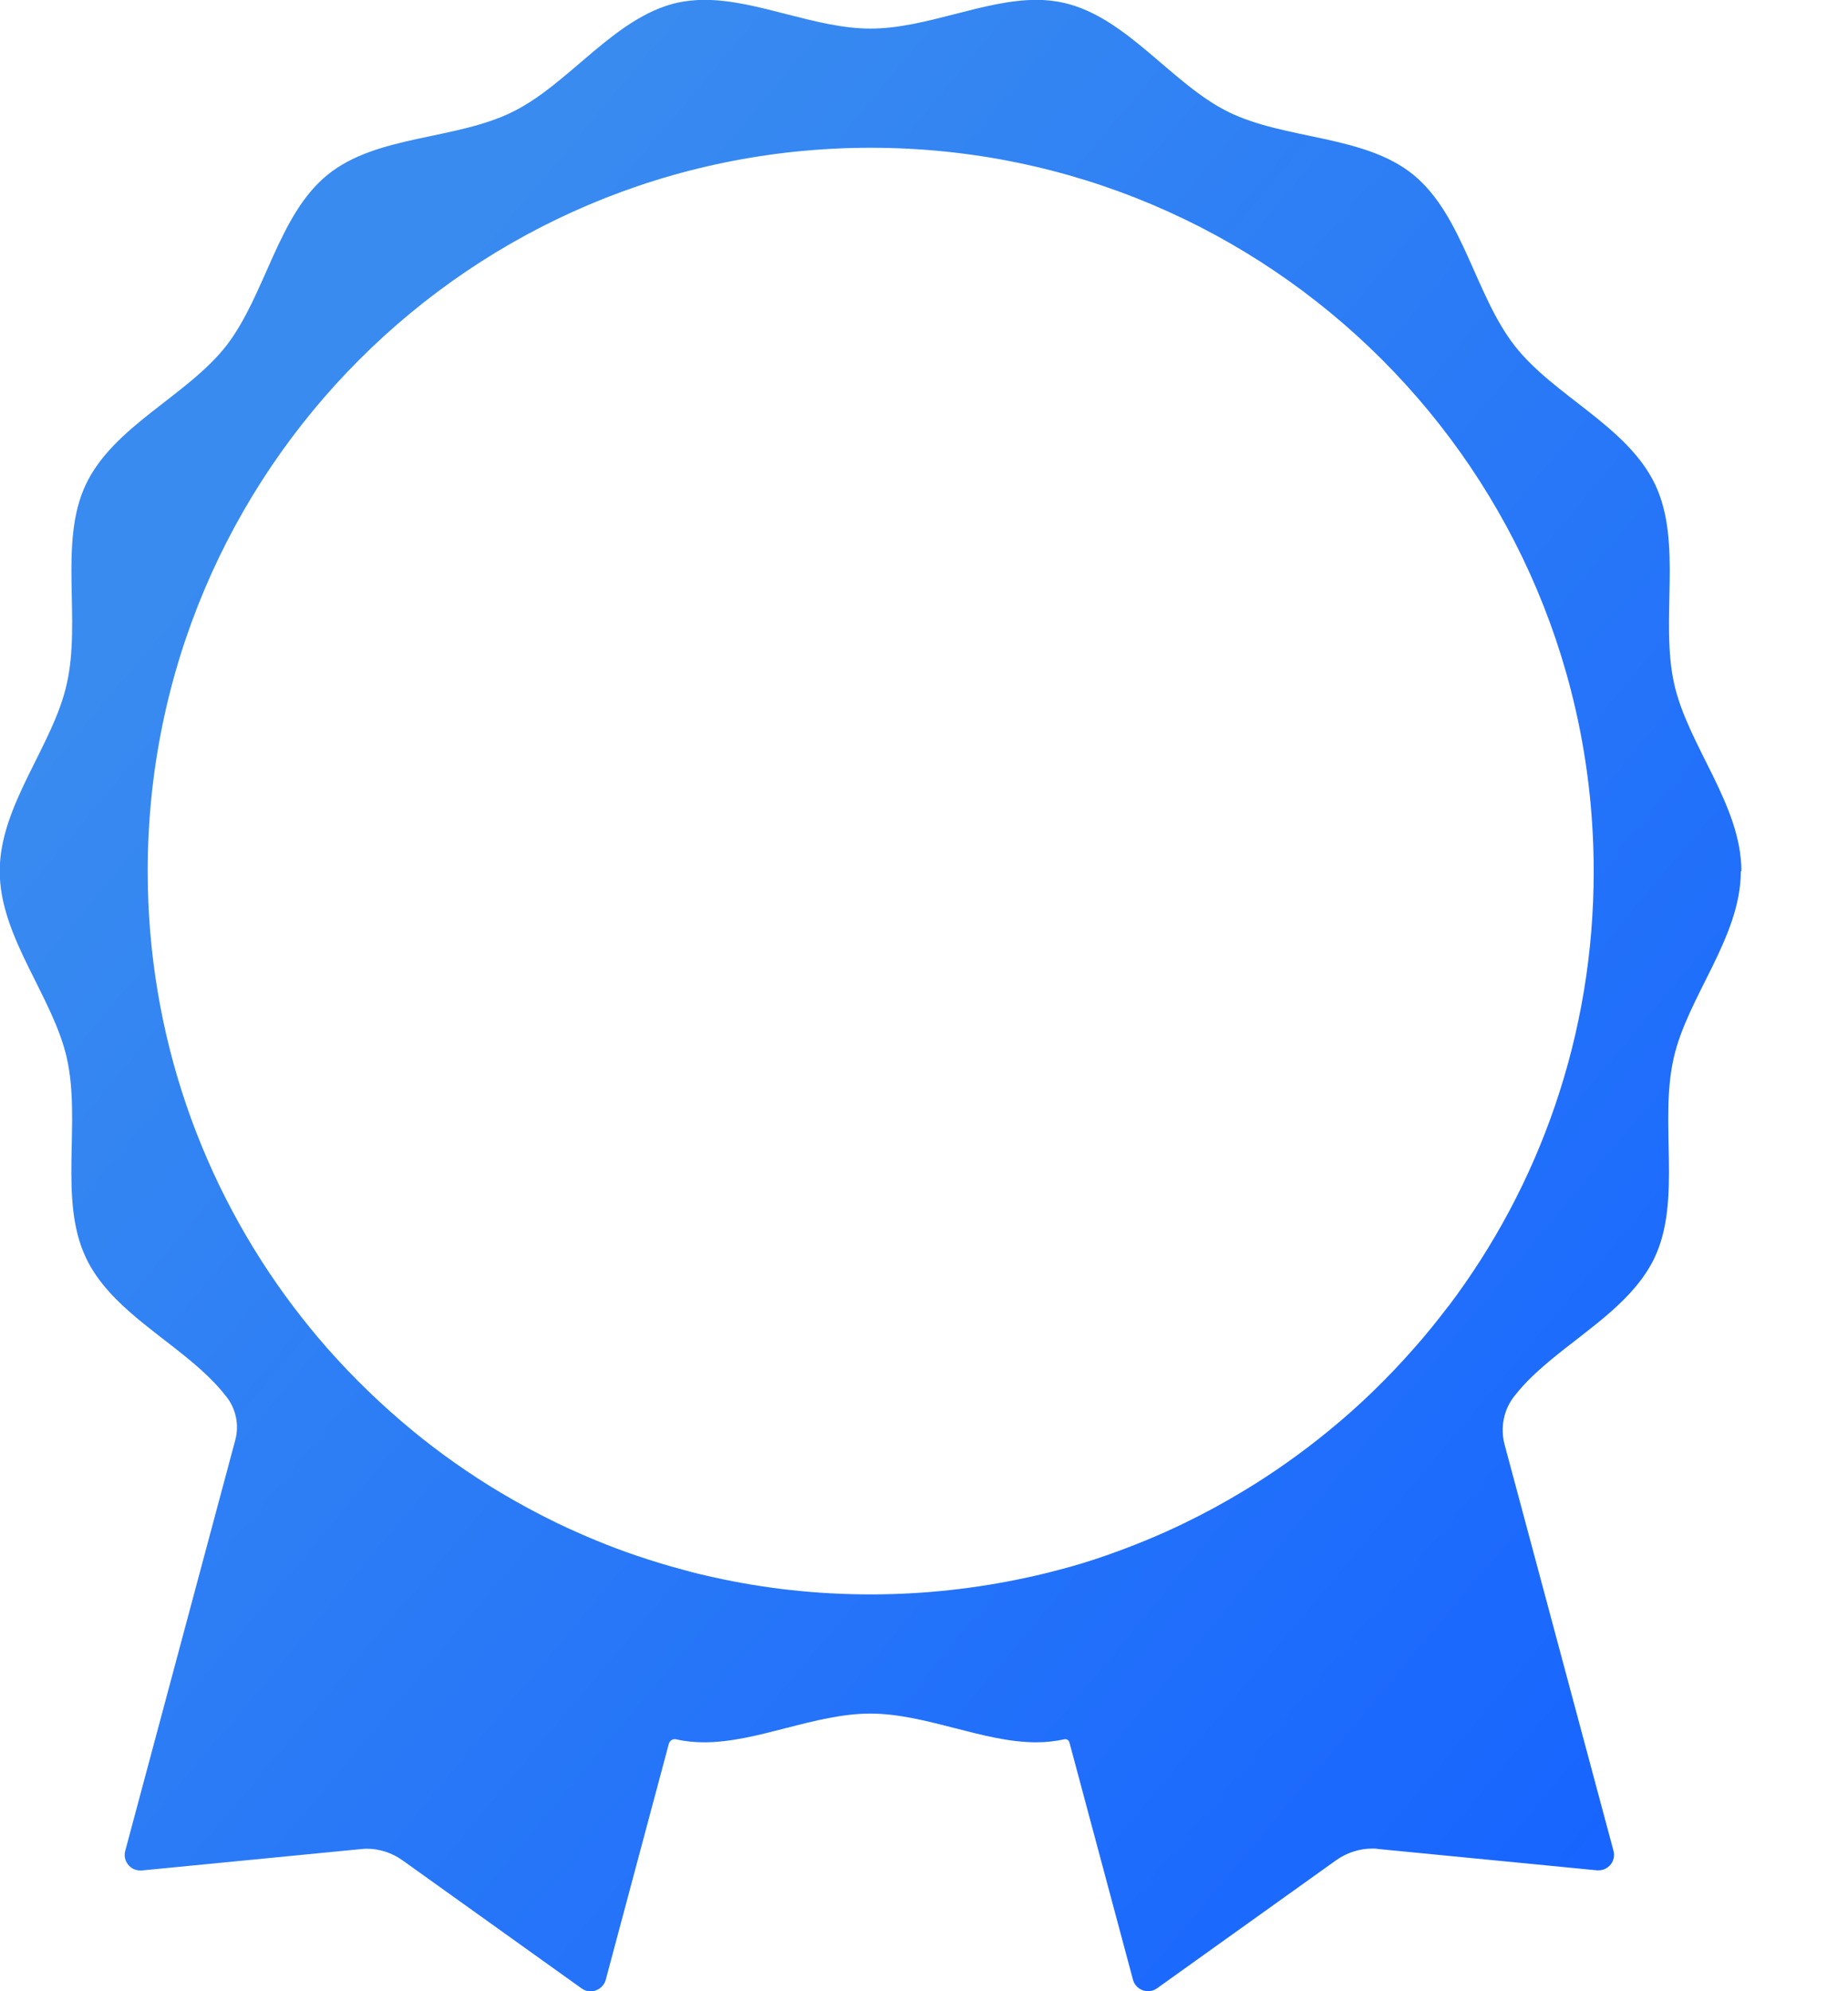<svg height="14" viewBox="0 0 13 14" width="13" xmlns="http://www.w3.org/2000/svg" xmlns:xlink="http://www.w3.org/1999/xlink"><linearGradient id="ace"><stop offset="0" stop-color="#1764ff"/><stop offset="1" stop-color="#398bf0"/></linearGradient><linearGradient id="bce" x1="114.703%" x2="1.491%" xlink:href="#a" y1="124.283%" y2="26.203%"/><linearGradient id="cce" x1="88.281%" x2="12.861%" xlink:href="#ace" y1="100%" y2="26.203%"/><g fill="none"><path d="m6.125 1.477c-2.568 0-4.648 2.081-4.648 4.648s2.081 4.648 4.648 4.648 4.648-2.081 4.648-4.648c0-2.568-2.081-4.648-4.648-4.648zm1.9 5.538c-.026.025-.037.062-.031.097l.354 2.066c.031.179-.157.314-.317.231l-1.855-.975c-.031-.016-.07-.016-.101 0l-1.855.975c-.16.085-.349-.052-.317-.231l.354-2.066c.005-.036-.005-.071-.031-.097l-1.501-1.463c-.13-.127-.059-.347.122-.373l2.074-.301c.036-.005.067-.027.082-.06l.927-1.88c.081-.163.312-.163.392 0l.927 1.88c.016.033.046.055.082.06l2.074.301c.179.026.252.246.122.373z" fill="url(#bce)"/><path d="m12.25 6.125c0-.466-.376-.882-.473-1.318-.1-.45.06-.991-.133-1.399-.196-.413-.711-.622-.988-.976-.279-.357-.364-.916-.712-1.202-.346-.283-.9-.245-1.303-.443-.398-.196-.711-.663-1.153-.766-.064-.015-.13-.022-.196-.022-.375 0-.779.202-1.168.202s-.793-.202-1.168-.202c-.066 0-.131.007-.196.021-.44.103-.755.57-1.153.766-.403.2-.957.161-1.304.444-.349.284-.435.845-.712 1.202-.278.354-.793.563-.988.976-.191.406-.031.947-.133 1.399-.096.436-.472.852-.472 1.318s.376.882.473 1.318c.1.45-.06.991.133 1.399.139.295.444.487.707.701.104.085.202.174.28.275l.001.001c.068.086.092.201.063.306l-.774 2.888c-.019.07.034.138.105.138h.011l1.539-.15c.014-.001.029-.003.042-.003.092 0 .18.029.254.082l1.259.9c.019.014.041.021.063.021.046 0 .093-.03.107-.081l.444-1.66c.007-.023.03-.037.053-.031.064.015.13.021.196.021.375 0 .779-.202 1.168-.202s.793.202 1.168.202c.066 0 .131-.007.196-.021.016-.004.033.005.037.022l.447 1.668c.014.051.059.081.107.081.022 0 .044-.007.063-.021l1.259-.9c.075-.053.164-.082.254-.082.014 0 .029 0 .042.003l1.539.15h.011c.071 0 .124-.067.105-.138l-.766-2.856c-.031-.118-.007-.243.068-.339.04-.051.083-.098.131-.144.048-.045.098-.089.15-.131.264-.215.567-.406.707-.701.191-.406.031-.947.133-1.399.097-.435.473-.85.473-1.317zm-2.064 3.062c-.075.098-.153.196-.235.288-.186.212-.388.409-.607.587-.187.153-.386.294-.595.42-.137.083-.279.16-.424.23-.178.086-.362.161-.552.227-.107.037-.213.07-.323.098-.078.021-.157.04-.237.057-.35.075-.714.116-1.088.116-.379 0-.748-.041-1.103-.12-.075-.016-.149-.034-.223-.055-.109-.029-.217-.062-.323-.098-.189-.064-.373-.141-.552-.226-.138-.067-.272-.139-.403-.217-.216-.129-.421-.273-.615-.432-.216-.178-.418-.372-.603-.582-.083-.094-.163-.193-.239-.293-.644-.852-1.025-1.913-1.025-3.062 0-2.81 2.276-5.086 5.086-5.086s5.086 2.276 5.086 5.086c.001 1.15-.38 2.211-1.024 3.062z" fill="url(#cce)"/></g></svg>